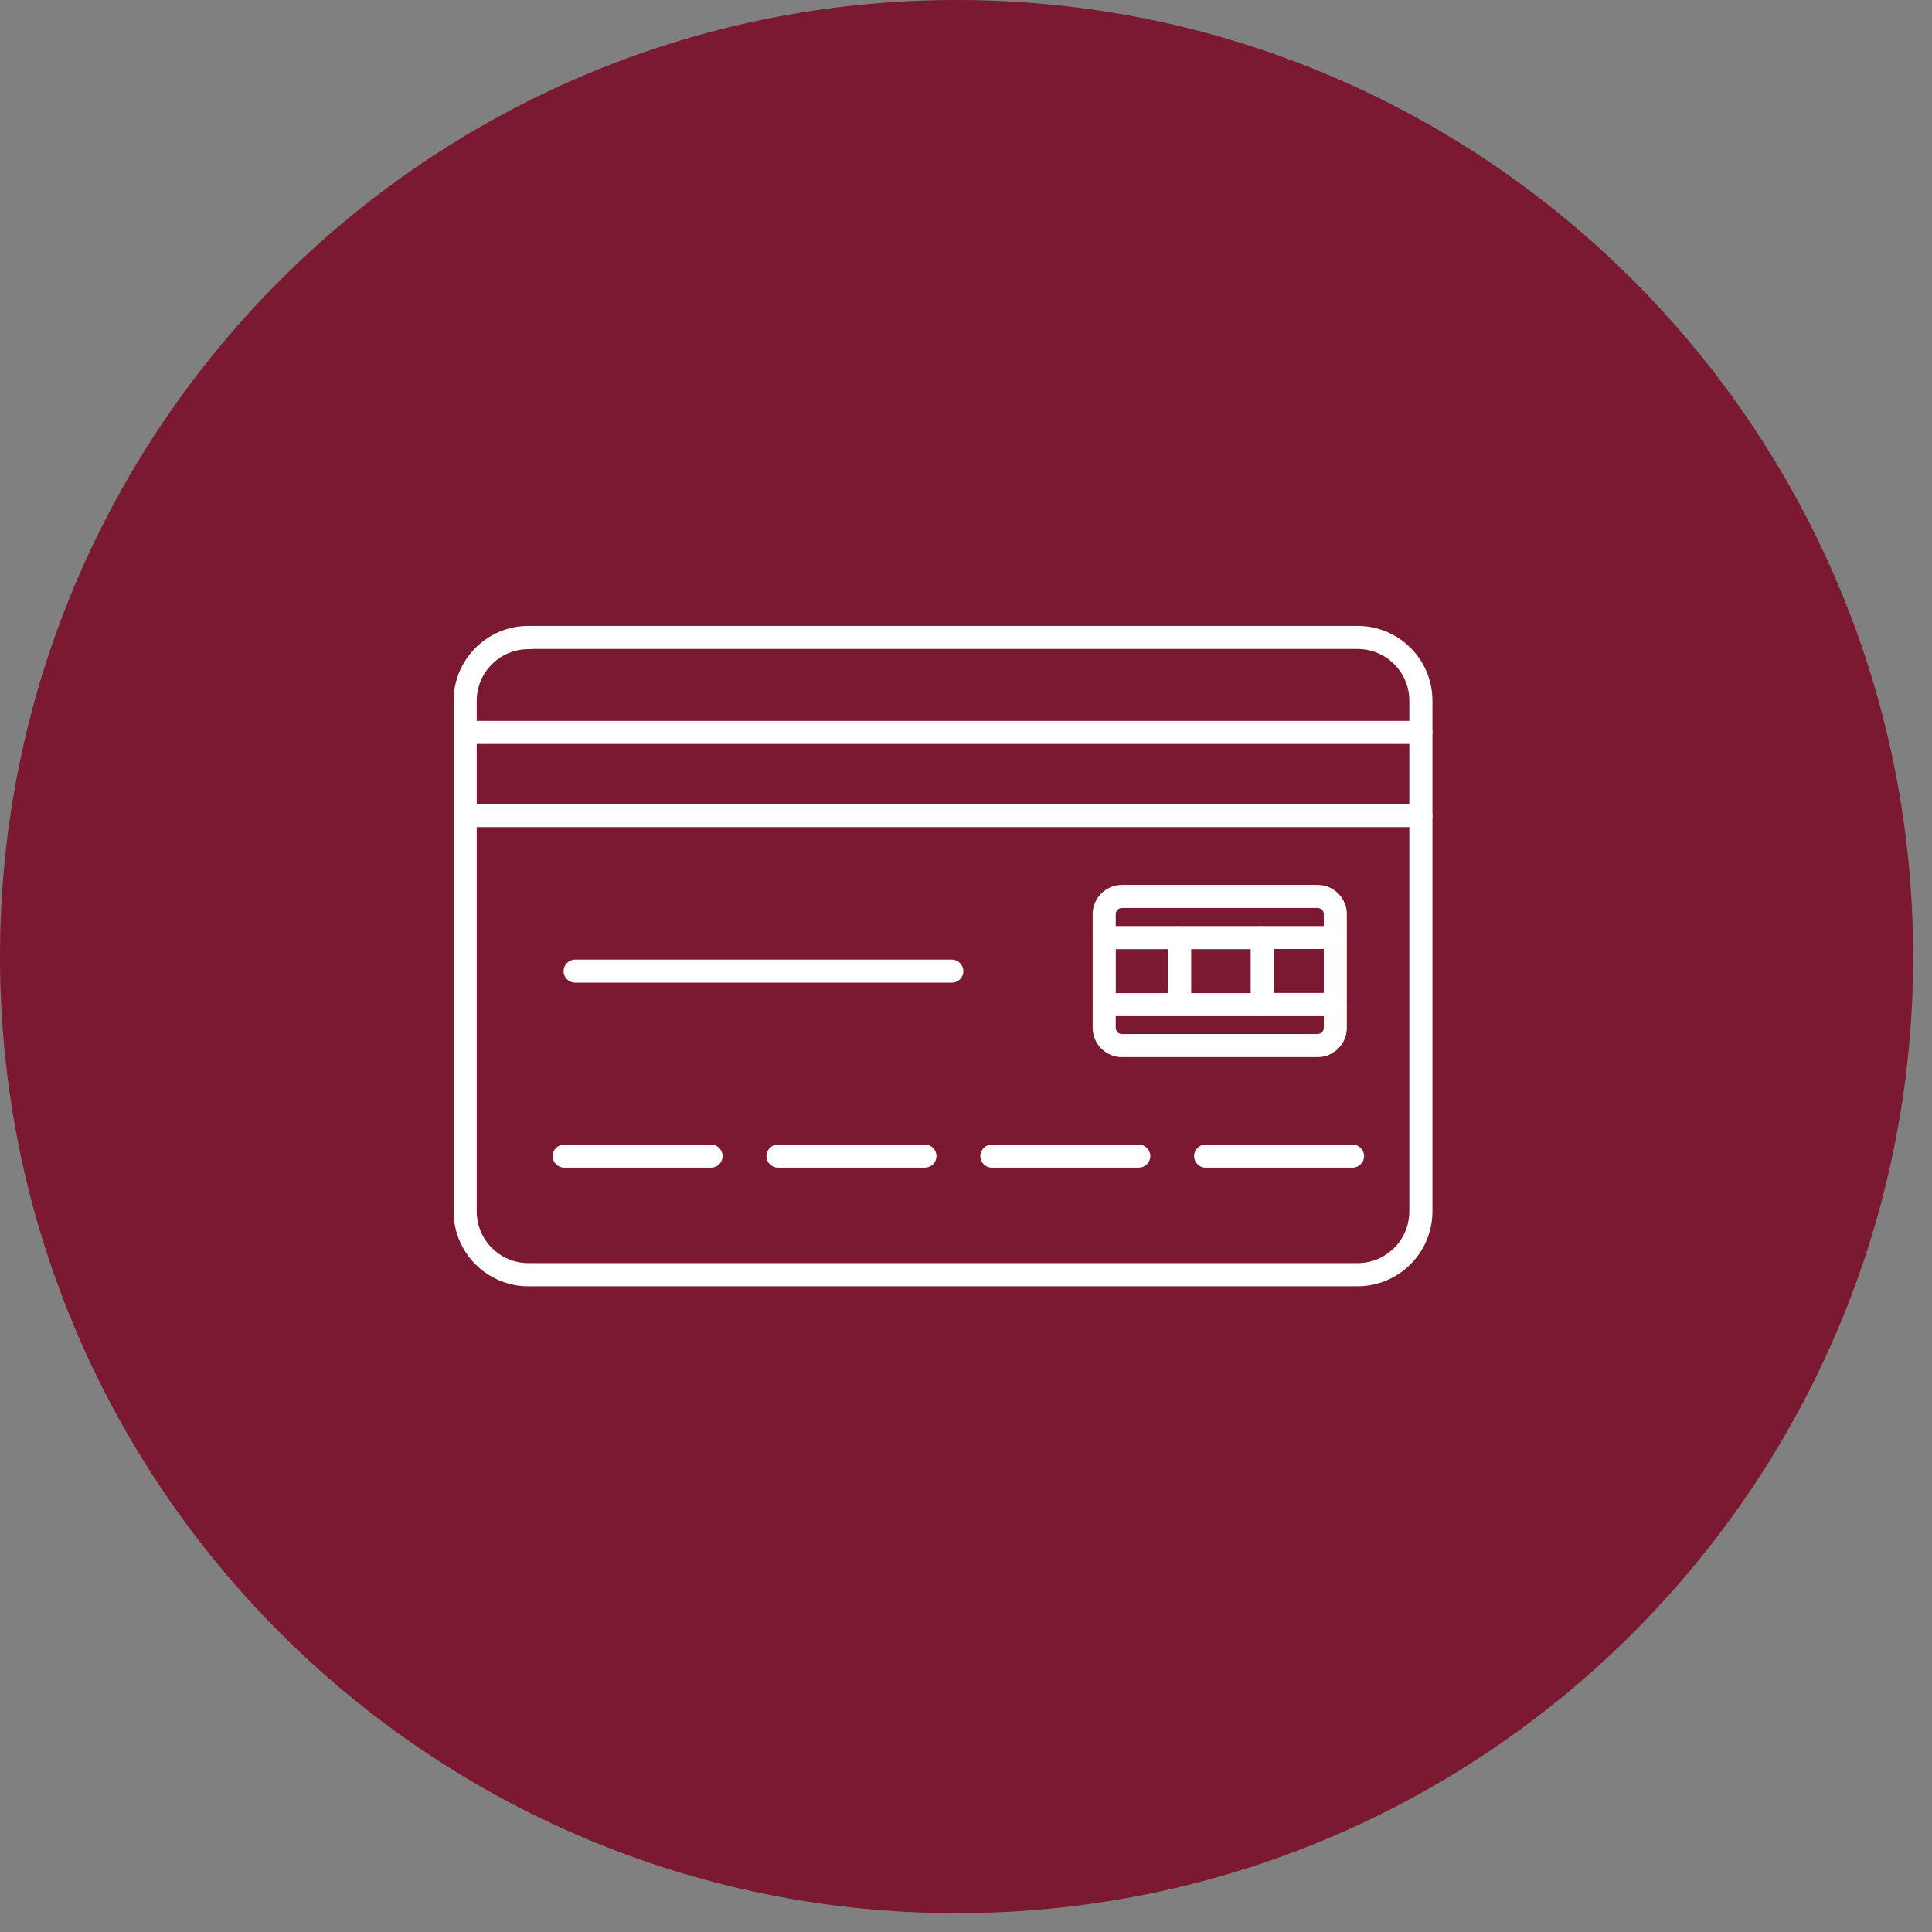 <!-- Generated by IcoMoon.io -->
<svg version="1.1" xmlns="http://www.w3.org/2000/svg" width="32" height="32" viewBox="0 0 32 32">
<rect x="0" y="0" width="32" height="32" fill="#808080" stroke="none"/>
<title>cards</title>
<path fill="#7b1931" d="M31.688 15.844c0 8.75-7.094 15.844-15.844 15.844s-15.844-7.094-15.844-15.844c0-8.75 7.094-15.844 15.844-15.844s15.844 7.094 15.844 15.844z"></path>
<path fill="#fff" d="M9.344 19.34h2.434c0.105 0 0.191-0.086 0.191-0.191s-0.086-0.191-0.191-0.191h-2.434c-0.105 0-0.191 0.086-0.191 0.191s0.086 0.191 0.191 0.191z"></path>
<path fill="#fff" d="M8.752 10.752h0.068v-0.003h13.667c0.472 0 0.856 0.384 0.856 0.856v8.46c0 0.472-0.384 0.856-0.856 0.856h-13.735c-0.472 0-0.856-0.384-0.856-0.856v-8.457c0-0.472 0.384-0.856 0.856-0.856zM8.752 21.304h13.735c0.683 0 1.239-0.556 1.239-1.241v-8.457c0-0.683-0.555-1.239-1.239-1.239h-13.735c-0.683 0-1.239 0.556-1.239 1.239v8.46c0 0.683 0.555 1.239 1.239 1.239z"></path>
<path fill="#fff" d="M18.289 16.831h1.201c0.106 0 0.194-0.084 0.191-0.192-0.001-0.105-0.086-0.19-0.191-0.19h-1.009v-0.728h1.009c0.105 0 0.191-0.086 0.191-0.191s-0.086-0.191-0.191-0.191h-1.201c-0.105 0-0.191 0.086-0.191 0.191v1.11c0 0.105 0.086 0.191 0.191 0.191zM20.906 16.831h1.211c0.105 0 0.191-0.086 0.191-0.191v-1.11c0-0.105-0.086-0.191-0.191-0.191h-1.211c-0.105 0-0.191 0.086-0.191 0.191v1.11c0 0.105 0.086 0.191 0.191 0.191zM21.926 15.718v0.728h-0.826v-0.728h0.826z"></path>
<path fill="#fff" d="M18.583 17.509h3.24c0.269 0 0.485-0.219 0.485-0.485v-0.337c0-0.105-0.086-0.191-0.191-0.191s-0.191 0.086-0.191 0.191v0.337c0 0.056-0.045 0.103-0.103 0.103h-3.24c-0.058 0-0.103-0.045-0.103-0.103v-0.337c0-0.105-0.086-0.191-0.191-0.191s-0.191 0.086-0.191 0.191v0.337c0 0.266 0.216 0.485 0.485 0.485zM21.926 15.481c0 0.105 0.086 0.191 0.191 0.191s0.191-0.086 0.191-0.191v-0.339c0-0.266-0.216-0.485-0.485-0.485h-3.24c-0.266 0-0.485 0.216-0.485 0.485v0.339c0 0.105 0.086 0.191 0.191 0.191s0.191-0.086 0.191-0.191v-0.339c0-0.058 0.045-0.103 0.103-0.103h3.24c0.058 0 0.103 0.045 0.103 0.103v0.339z"></path>
<path fill="#fff" d="M19.537 16.831h1.331c0.105 0 0.191-0.086 0.191-0.191s-0.086-0.191-0.191-0.191h-1.138v-0.728h1.138c0.105 0 0.191-0.086 0.191-0.191s-0.086-0.191-0.191-0.191h-1.331c-0.105 0-0.191 0.086-0.191 0.191v1.11c0 0.105 0.086 0.191 0.191 0.191zM7.704 12.322h15.829c0.105 0 0.191-0.086 0.191-0.191s-0.086-0.191-0.191-0.191h-15.829c-0.105 0-0.191 0.086-0.191 0.191s0.086 0.191 0.191 0.191zM7.704 13.699h15.829c0.105 0 0.191-0.086 0.191-0.191s-0.086-0.191-0.191-0.191h-15.829c-0.105 0-0.191 0.086-0.191 0.191s0.086 0.191 0.191 0.191zM9.525 16.276h6.242c0.107 0 0.189-0.088 0.189-0.191 0-0.105-0.086-0.191-0.191-0.191h-6.239c-0.105 0-0.191 0.086-0.191 0.191s0.086 0.191 0.191 0.191zM12.886 19.34h2.434c0.105 0 0.191-0.086 0.191-0.191s-0.086-0.191-0.191-0.191h-2.434c-0.105 0-0.191 0.086-0.191 0.191s0.086 0.191 0.191 0.191zM16.428 19.34h2.434c0.105 0 0.191-0.086 0.191-0.191s-0.086-0.191-0.191-0.191h-2.434c-0.105 0-0.191 0.086-0.191 0.191s0.086 0.191 0.191 0.191zM19.969 19.34h2.434c0.105 0 0.191-0.086 0.191-0.191s-0.086-0.191-0.191-0.191h-2.434c-0.105 0-0.191 0.086-0.191 0.191s0.086 0.191 0.191 0.191z"></path>
</svg>
